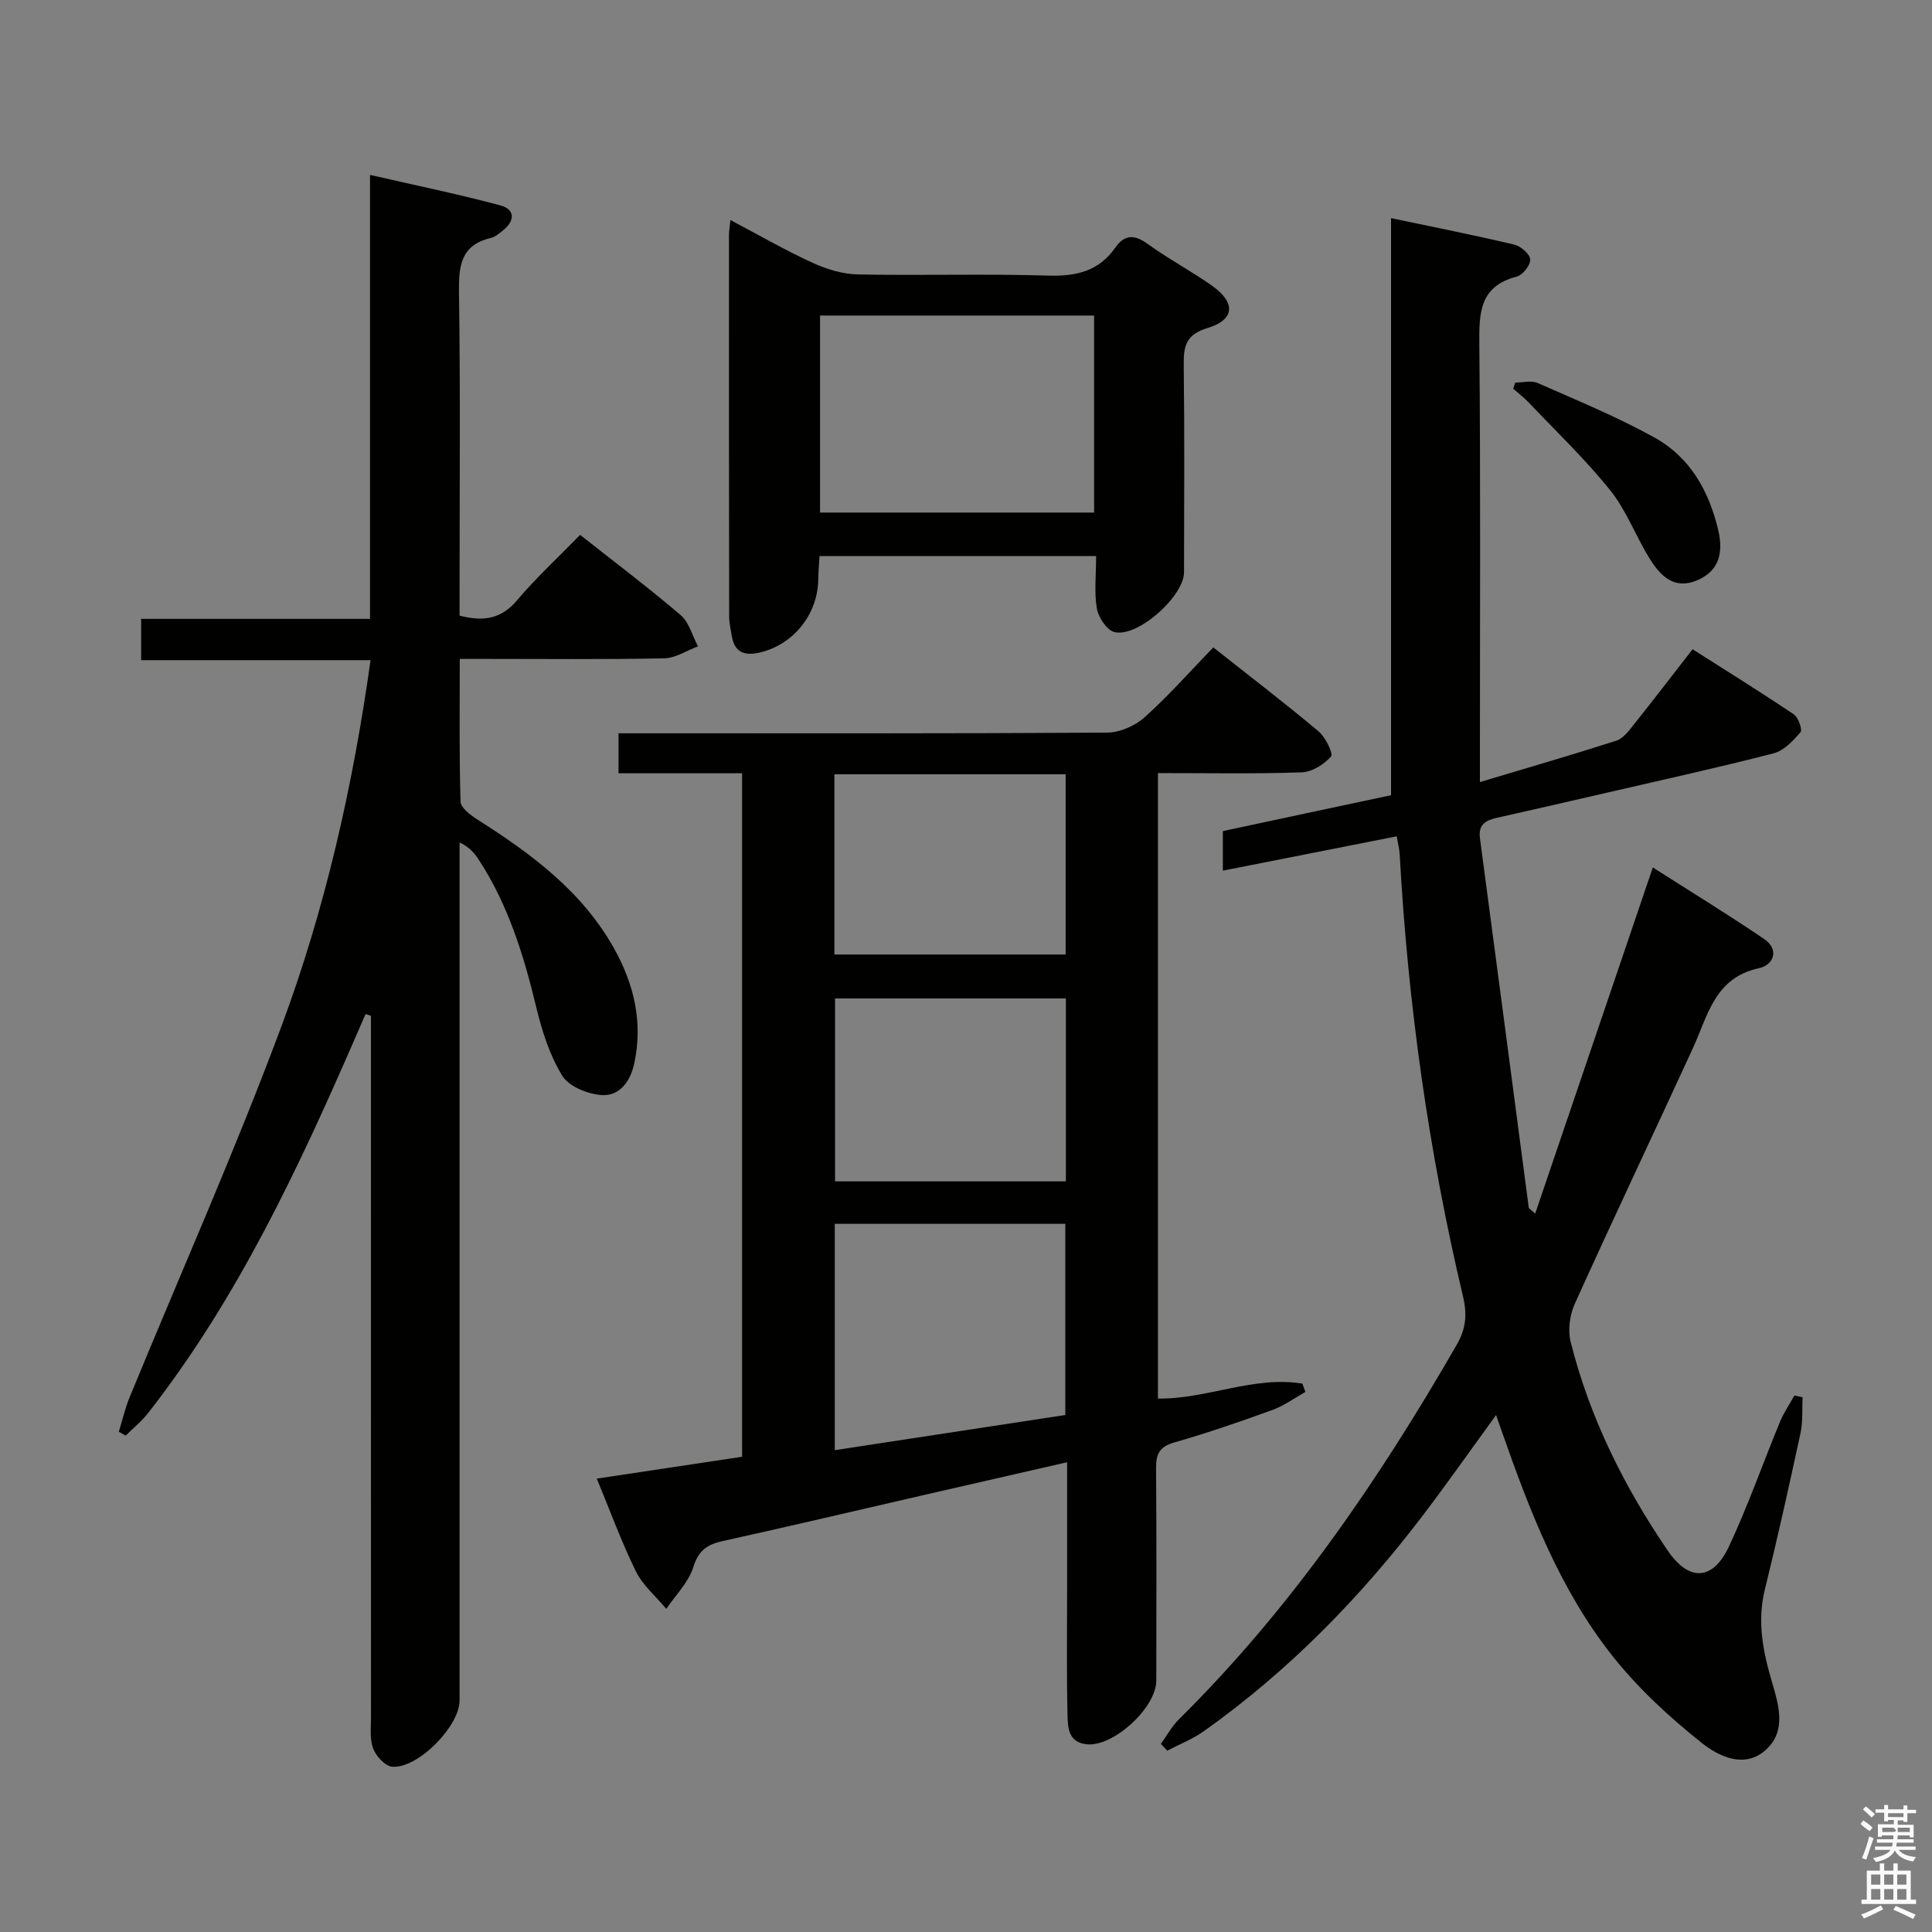 <svg enable-background="new 0 0 400 400" viewBox="0 0 400 400" xmlns="http://www.w3.org/2000/svg"><rect x="0" y="0" width="400" height="400" fill="#808080" stroke="none"/><path d="m385.2 377.6.6-.7c.6.4 1.3.9 1.9 1.5l-.6.7c-.8-.5-1.4-1-1.9-1.5zm.3 7.1c.6-1.4 1.1-2.9 1.5-4.5.3.1.6.3.9.4-.5 1.4-1 2.9-1.5 4.4zm.2-10.1.6-.6c.7.5 1.3 1.1 1.9 1.6l-.7.7c-.6-.6-1.2-1.2-1.8-1.7zm8.4-.8h.8v.9h1.8v.7h-1.8v1.8h-.8v-.3h-1.2v.9h3.3v2.6h-.8v-.4h-2.5c0 .3 0 .6-.1.8h3.4v.7h-3.5c0 .3-.1.6-.1.8h4v.7h-3.5c.7.9 1.9 1.3 3.6 1.5-.2.2-.4.5-.6.9-1.9-.3-3.2-1.1-3.8-2.3-.5 1.1-1.8 2-3.9 2.4-.2-.3-.4-.5-.6-.8 1.9-.4 3.1-.9 3.6-1.7h-3.2v-.7h3.5c.1-.2.1-.5.2-.8h-3.3v-.7h3.4c0-.2 0-.5 0-.8h-2.4v.3h-.8v-2.6h3.3v-.9h-1.2v.3h-.8v-1.8h-1.8v-.7h1.8v-.9h.8v.9h3.2zm-4.4 5.5h2.4c1-.3 0-.6 0-.9h-2.4zm1.2-3.1h3.2v-.8h-3.2zm4.4 2.2h-2.4v.9h2.5v-.9z" fill="#fafafb"/><path d="m389.2 385.8h.9v1.5h1.9v-1.5h.9v1.5h2.7v6h1.1v.9h-11.3v-.9h1.1v-6h2.7zm.2 8.7.5.8c-1.2.6-2.5 1.3-4 1.9-.2-.3-.3-.6-.6-.8 1.6-.6 3-1.3 4.1-1.9zm-2-4.3h1.9v-2.1h-1.9zm0 3.1h1.9v-2.2h-1.9zm2.7-3.1h1.9v-2.1h-1.9zm0 3.1h1.9v-2.2h-1.9zm2.4 1.3c1.4.6 2.7 1.2 4.1 1.8l-.5.9c-1.5-.7-2.8-1.4-4.1-1.9zm2.2-6.5h-1.9v2.1h1.9zm-1.9 5.2h1.9v-2.2h-1.9z" fill="#fafafb"/><g fill="#010100"><path d="m288 164.64c0-39.91 0-79.21 0-119.48 8.81 1.86 17.19 3.51 25.49 5.48 1.36.32 3.26 1.94 3.33 3.07.08 1.16-1.56 3.24-2.8 3.56-7.8 2.03-7.8 7.62-7.74 14.16.27 28.16.12 56.33.12 84.5v5.99c9.97-2.99 19.16-5.65 28.25-8.57 1.4-.45 2.56-2.02 3.57-3.28 4.04-5.06 7.98-10.21 12.21-15.65 7.11 4.53 14.12 8.88 20.96 13.48.94.63 1.82 3.18 1.38 3.69-1.52 1.78-3.44 3.83-5.56 4.38-11.41 2.94-22.92 5.47-34.4 8.12-7.6 1.76-15.2 3.5-22.81 5.21-2.33.52-3.98 1.32-3.59 4.26 3.4 25.5 6.74 51.01 10.11 76.52.02.12.23.21 1.33 1.17 8.14-23.95 16.12-47.45 24.35-71.65 7.83 5 15.56 9.72 23.04 14.81 3.28 2.23 1.89 5.41-1.02 6.03-9.21 1.96-10.61 9.78-13.71 16.54-8.12 17.67-16.46 35.24-24.47 52.96-1.05 2.32-1.46 5.47-.85 7.9 3.93 15.64 11.03 29.88 20.07 43.16 4.41 6.48 9.35 6.33 12.71-.84 3.94-8.41 7.02-17.22 10.57-25.82.78-1.89 1.97-3.61 2.97-5.41.56.12 1.12.24 1.69.36-.12 2.45.1 4.97-.41 7.34-2.34 10.85-4.74 21.7-7.4 32.48-1.63 6.61-.38 12.81 1.46 19.08 1.42 4.82 3.06 10.14-1.21 14.06-4.42 4.06-9.83 1.37-13.29-1.38-6.8-5.41-13.36-11.47-18.71-18.28-10.69-13.61-16.91-29.66-22.58-45.88-.38-1.08-.76-2.16-1.32-3.73-5.22 7.17-10.05 14.06-15.14 20.75-12.98 17.07-27.84 32.26-45.38 44.71-2.31 1.64-5.03 2.69-7.56 4.02-.44-.47-.87-.94-1.31-1.41 1.24-1.71 2.26-3.63 3.74-5.09 23.17-22.91 41.36-49.49 57.54-77.59 1.87-3.25 2.15-6.22 1.29-9.86-7.14-30.13-11.43-60.69-13.13-91.61-.06-1.12-.36-2.22-.61-3.75-12.07 2.38-23.87 4.71-36 7.11 0-2.85 0-5.29 0-8.19 11.43-2.46 22.9-4.89 34.82-7.43z"/><path d="m220.93 302.74c-10.37 2.37-20.19 4.62-30.01 6.87-13.75 3.16-27.47 6.4-41.25 9.44-3.22.71-5.03 1.91-6.12 5.38-.99 3.17-3.66 5.8-5.6 8.67-2.13-2.56-4.85-4.84-6.28-7.74-2.99-6.06-5.31-12.46-8.11-19.23 10.26-1.54 20.05-3.01 30.08-4.52 0-47.12 0-94.03 0-141.51-8.56 0-16.96 0-25.58 0 0-2.86 0-5.14 0-8.28h5.69c31.83 0 63.66.07 95.48-.14 2.62-.02 5.75-1.39 7.73-3.16 4.95-4.43 9.36-9.44 14.24-14.48 7.56 5.98 14.8 11.51 21.77 17.36 1.45 1.21 3.12 4.64 2.61 5.22-1.45 1.65-3.94 3.22-6.08 3.29-9.8.33-19.61.15-29.76.15v129.5c10.09.14 19.78-4.75 29.9-3.1.21.58.42 1.16.63 1.73-2.28 1.27-4.44 2.86-6.86 3.74-6.7 2.43-13.45 4.76-20.3 6.72-3.05.87-3.79 2.39-3.76 5.31.12 14.66.06 29.33.05 43.99-.01 5.6-8.84 13.71-14.35 13.19-4.01-.38-3.97-3.66-4.04-6.35-.19-8.33-.08-16.66-.08-24.99 0-8.8 0-17.61 0-27.06zm-48.1-49.36v46.86c16.3-2.49 32.1-4.9 47.73-7.28 0-13.61 0-26.5 0-39.58-15.97 0-31.57 0-47.73 0zm.06-46.66v37.87h47.79c0-12.75 0-25.16 0-37.87-15.97 0-31.71 0-47.79 0zm-.14-9.1h47.88c0-12.63 0-24.86 0-37.32-16.05 0-31.8 0-47.88 0z"/><path d="m120.11 110.74c7.32 5.78 14.24 10.99 20.81 16.61 1.76 1.5 2.42 4.28 3.59 6.47-2.33.87-4.65 2.43-7.01 2.48-12.16.25-24.33.12-36.49.12-1.79 0-3.57 0-5.82 0 0 10.29-.13 19.92.16 29.53.04 1.28 2.03 2.79 3.43 3.69 11.2 7.1 21.76 14.89 28.38 26.77 4.15 7.44 6.02 15.39 4.11 23.95-.82 3.67-3.09 6.57-6.62 6.37-2.89-.17-6.85-1.76-8.24-4.01-2.63-4.27-4.22-9.35-5.41-14.29-2.59-10.73-5.8-21.15-11.91-30.48-.86-1.32-1.87-2.55-3.94-3.53v5.69 171.97c0 5.32-8.66 14.15-13.96 13.7-1.45-.12-3.31-2.16-3.92-3.73-.74-1.91-.46-4.26-.46-6.42-.02-46.66-.01-93.32-.01-139.97 0-1.78 0-3.56 0-5.35-.37-.12-.74-.25-1.11-.37-.67 1.53-1.33 3.07-2 4.6-11.89 27.33-24.48 54.28-42.98 77.96-1.36 1.74-3.11 3.16-4.69 4.73-.47-.27-.95-.53-1.42-.8.73-2.37 1.29-4.82 2.22-7.1 10.53-25.63 21.82-50.97 31.48-76.93 9.01-24.23 14.74-49.47 18.42-75.72-15.93 0-31.5 0-47.5 0 0-3.06 0-5.59 0-8.55h47.39c0-30.48 0-60.54 0-91.92 9.53 2.19 18.33 3.99 27 6.32 3.07.82 3.02 3.21.51 5.19-.77.61-1.6 1.33-2.52 1.55-6.17 1.47-6.65 5.73-6.57 11.23.3 20.49.12 40.99.12 61.49v5.47c4.86 1.25 8.57.75 11.86-3.13 3.99-4.72 8.54-8.91 13.1-13.59z"/><path d="m226.94 115.13c-19.41 0-38.04 0-57.27 0-.09 1.67-.24 3.25-.26 4.84-.09 7.23-5.16 13.56-12.21 15.15-2.81.63-5.02.12-5.63-3.16-.27-1.46-.6-2.94-.61-4.41-.04-26.32-.04-52.65-.03-78.97 0-.78.15-1.56.3-3.02 5.95 3.14 11.37 6.27 17.03 8.86 2.9 1.33 6.22 2.34 9.38 2.4 13.16.26 26.33-.16 39.48.24 5.77.17 10.39-.94 13.78-5.78 1.89-2.69 3.9-2.81 6.65-.82 4.3 3.11 9.03 5.63 13.37 8.68 4.98 3.5 4.75 7.08-.93 8.78-4.4 1.32-4.96 3.69-4.91 7.58.18 14.33.08 28.66.06 42.98-.01 4.96-9.55 13.54-14.39 12.39-1.57-.37-3.34-3.04-3.66-4.9-.57-3.36-.15-6.9-.15-10.84zm-57.16-49.8v40.79h56.74c0-13.86 0-27.25 0-40.79-19.05 0-37.67 0-56.74 0z"/><path d="m313.72 79.21c1.55 0 3.32-.49 4.62.08 8.16 3.6 16.46 7 24.24 11.32 7.33 4.06 11.27 11.07 13.17 19.18 1.21 5.16-.2 8.57-4.36 10.35-4.79 2.04-7.61-.93-9.79-4.4-2.9-4.63-4.82-9.98-8.2-14.2-5.15-6.43-11.17-12.17-16.86-18.17-.99-1.05-2.16-1.93-3.25-2.89.15-.43.29-.85.43-1.27z"/></g></svg>